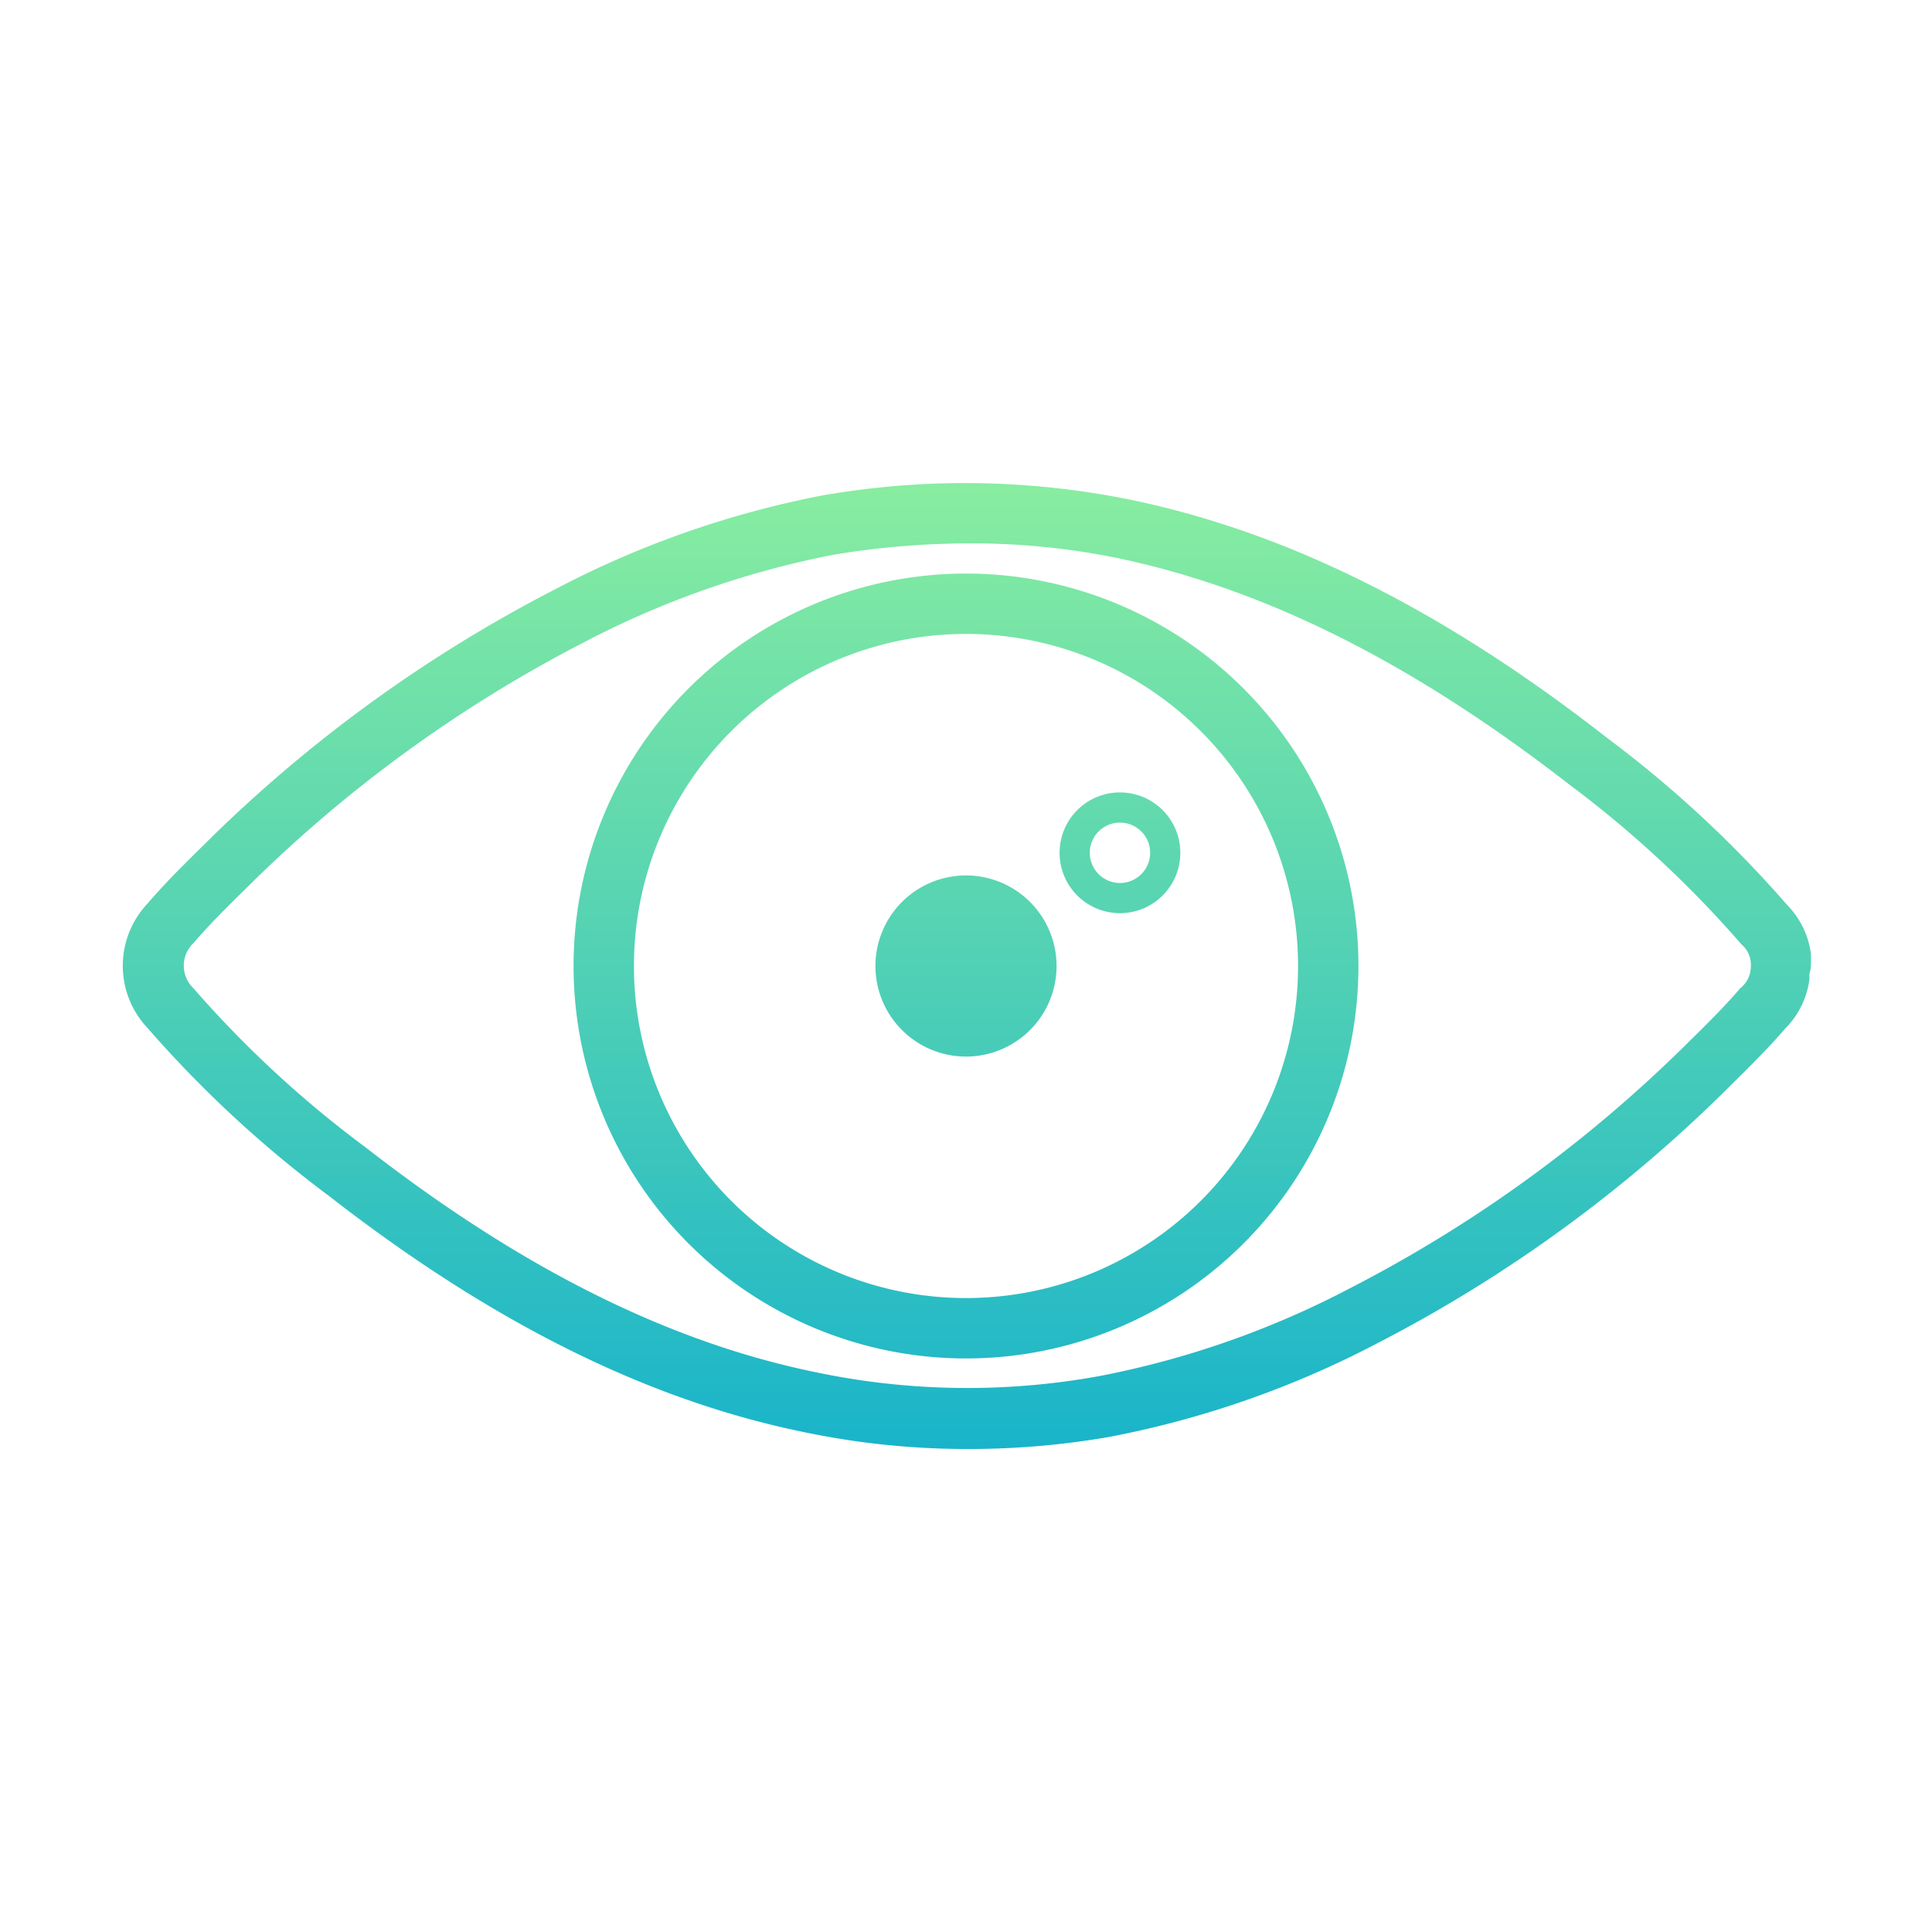 <svg id="Layer_1" data-name="Layer 1" xmlns="http://www.w3.org/2000/svg" xmlns:xlink="http://www.w3.org/1999/xlink" viewBox="0 0 128 128"><defs><style>.cls-1{fill:url(#linear-gradient);}</style><linearGradient id="linear-gradient" x1="64.08" y1="96" x2="64.08" y2="32.01" gradientUnits="userSpaceOnUse"><stop offset="0" stop-color="#19b4ca"/><stop offset="1" stop-color="#88eda0"/></linearGradient></defs><title>Artboard 1 copy</title><path class="cls-1" d="M64.07,96a52.75,52.75,0,0,1-11-1.16C42.77,92.7,32.51,87.58,21.75,79.2a76.72,76.72,0,0,1-12-11.12,6,6,0,0,1,0-8.19c1.16-1.36,2.52-2.7,3.72-3.88A94.19,94.19,0,0,1,36.86,39a64.05,64.05,0,0,1,17.7-6.19A55.08,55.08,0,0,1,75,33.13c10.38,2.17,20.67,7.32,31.45,15.74a76.46,76.46,0,0,1,11.93,11.06,5.7,5.7,0,0,1,1.6,3.26l0,.65a2.39,2.39,0,0,1-.1.69l0,.35a5.68,5.68,0,0,1-1.61,3.27c-1.14,1.33-2.48,2.64-3.66,3.81A94.19,94.19,0,0,1,91.24,89a64.05,64.05,0,0,1-17.7,6.19A54.13,54.13,0,0,1,64.07,96Zm.11-60a55,55,0,0,0-8.94.75,60.45,60.45,0,0,0-16.58,5.82A90.48,90.48,0,0,0,16.29,58.87c-1.19,1.17-2.43,2.39-3.47,3.61a2.07,2.07,0,0,0,0,3A72.12,72.12,0,0,0,24.2,76c10.28,8,20,12.87,29.73,14.89a48.85,48.85,0,0,0,18.9.28,60.18,60.18,0,0,0,16.61-5.82A90.48,90.48,0,0,0,111.81,69.1c1.19-1.17,2.43-2.39,3.47-3.61A1.86,1.86,0,0,0,116,64a1.77,1.77,0,0,0-.63-1.44A72.59,72.59,0,0,0,104,52C93.7,44,84,39.09,74.17,37A48.3,48.3,0,0,0,64.18,36ZM64,58a6,6,0,1,1-6,6A6,6,0,0,1,64,58Zm10.2,2.5a4,4,0,1,1,4-4A4,4,0,0,1,74.2,60.5Zm0-6a2,2,0,1,0,2,2A2,2,0,0,0,74.2,54.5ZM64,90A26,26,0,1,1,90,64,26,26,0,0,1,64,90Zm0-48A22,22,0,1,0,86,64,22,22,0,0,0,64,42Z"/></svg>